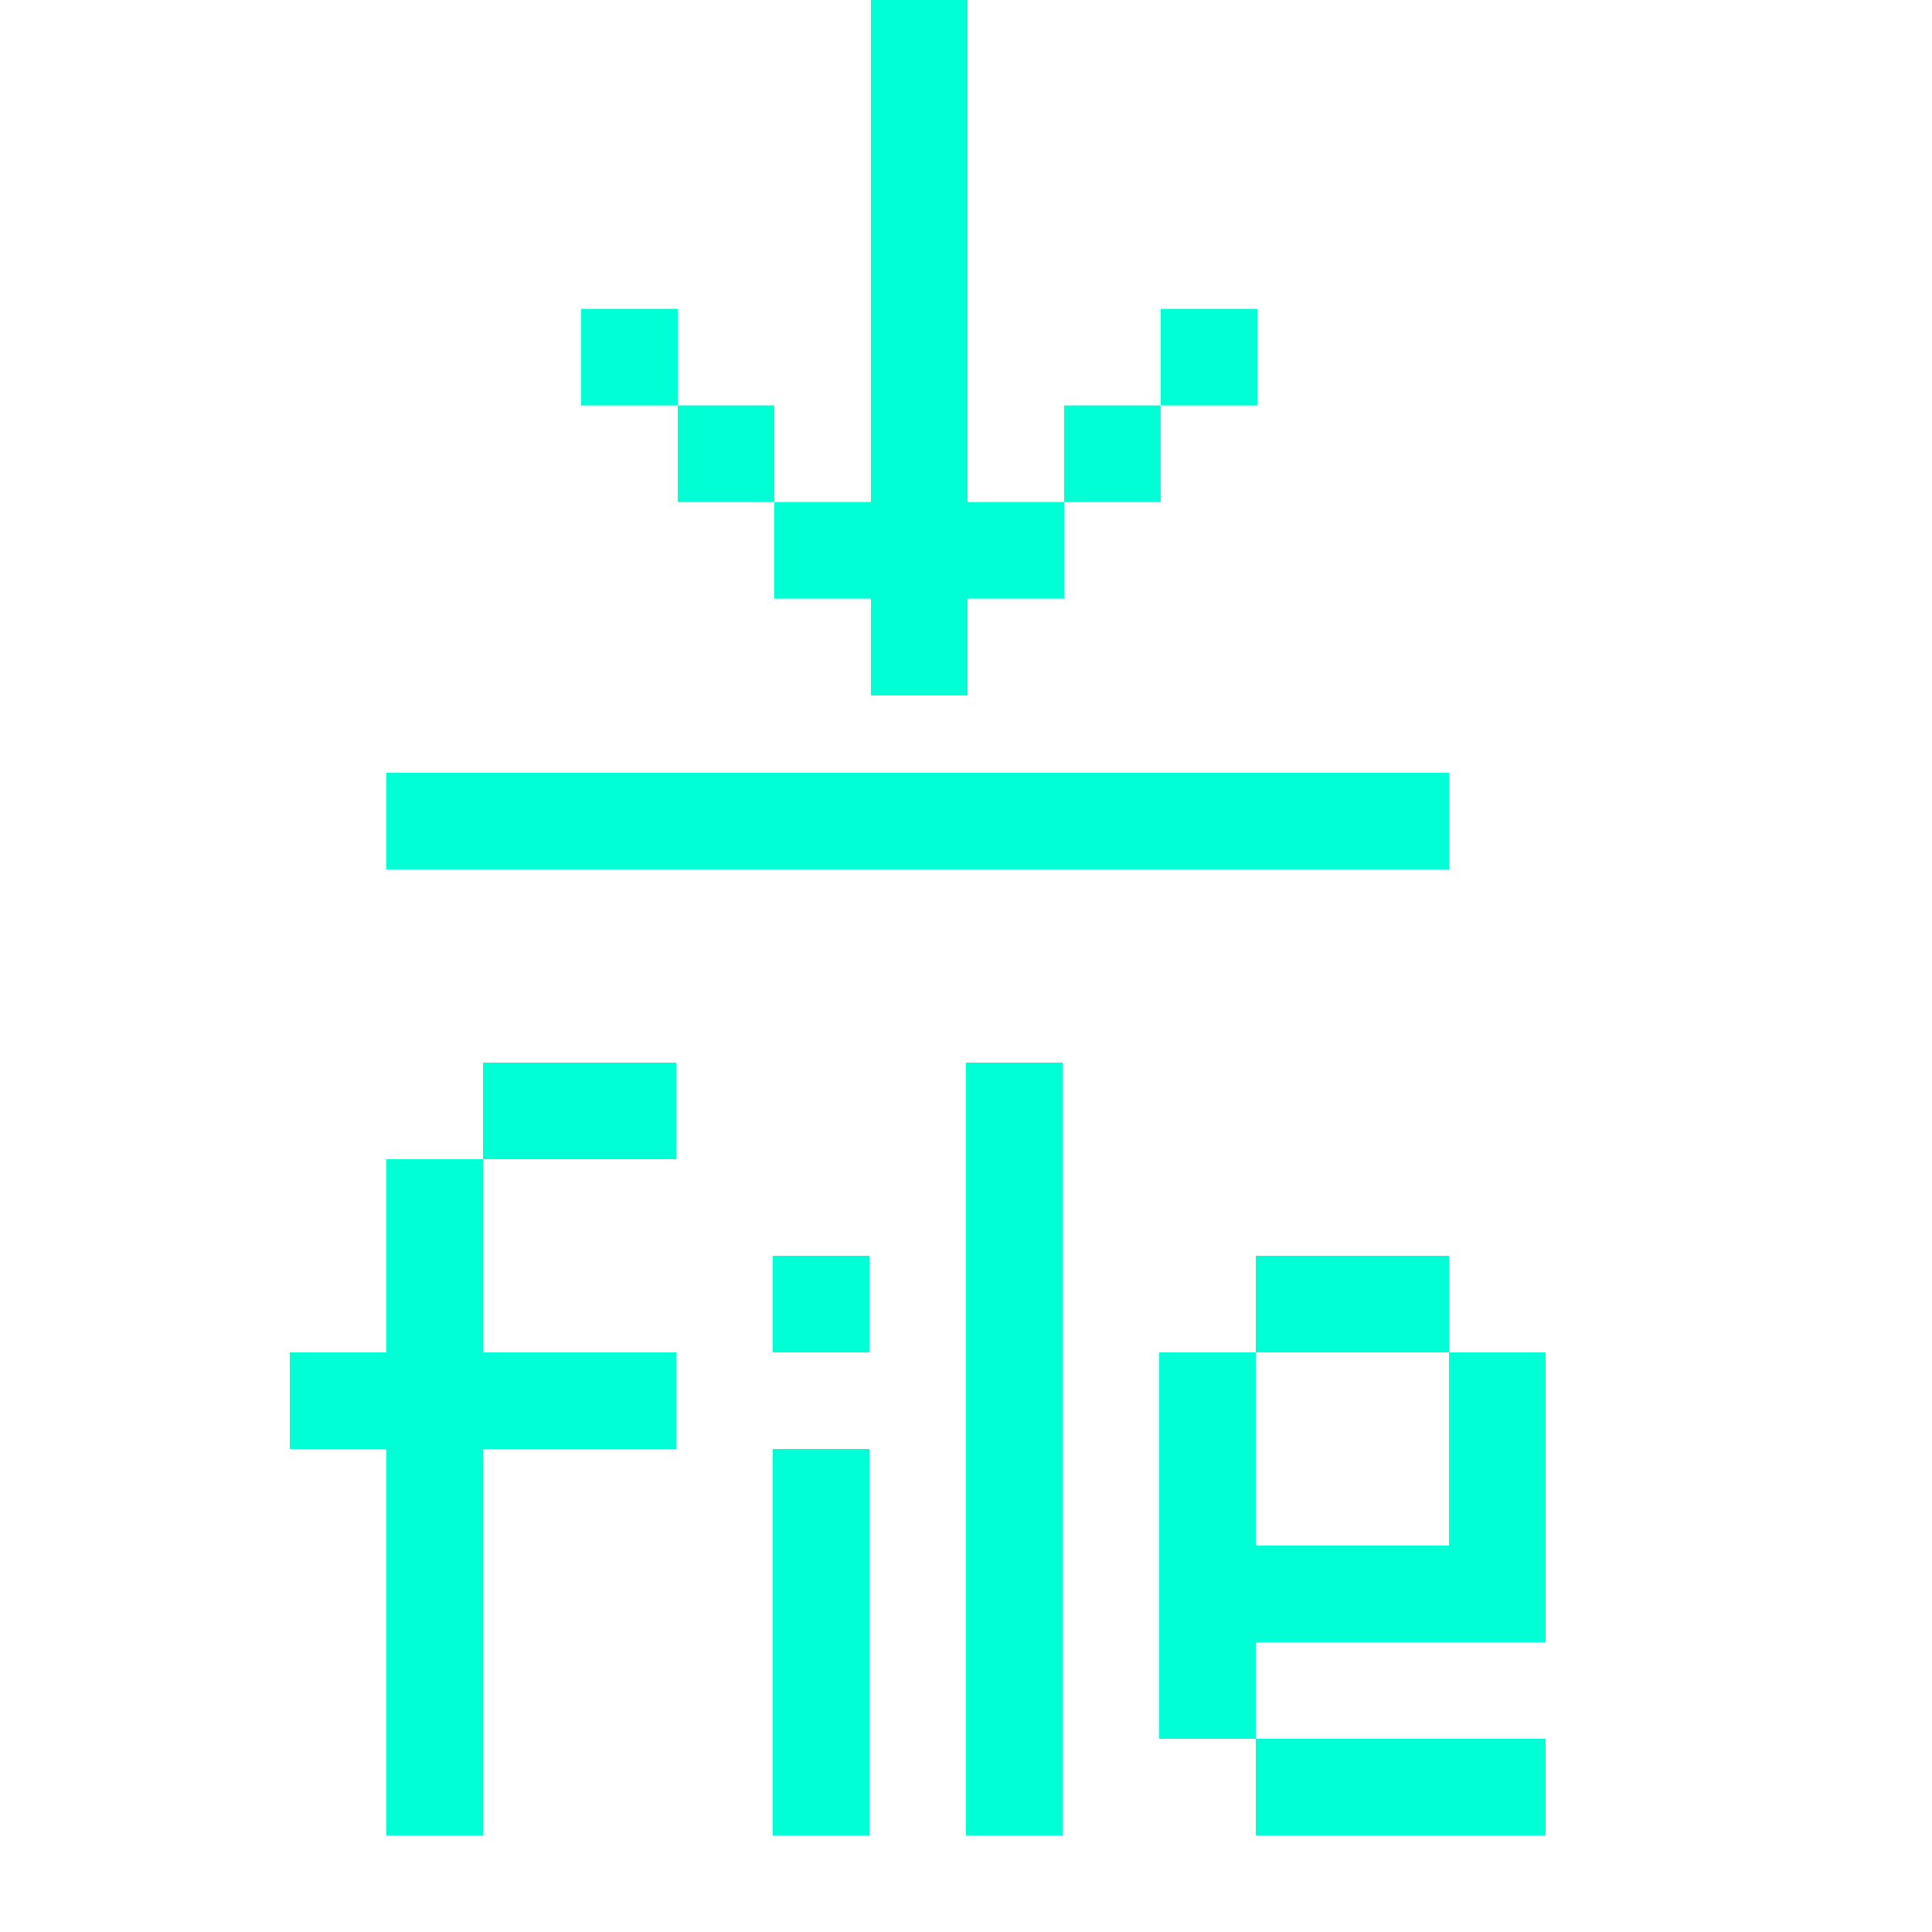 <?xml version="1.0" encoding="UTF-8"?>
<svg xmlns="http://www.w3.org/2000/svg" width="20" height="20" viewBox="0 0 20 20">
  <g id="b" data-name="Layer_6">
    <g>
      <rect x="8" y="15" width="1" height="4" style="fill: #00ffd4;"/>
      <rect x="8" y="13" width="1" height="1" style="fill: #00ffd4;"/>
    </g>
    <rect x="10" y="11" width="1" height="8" style="fill: #00ffd4;"/>
    <g>
      <rect x="12" y="14" width="1" height="4" style="fill: #00ffd4;"/>
      <rect x="13" y="18" width="3" height="1" style="fill: #00ffd4;"/>
      <rect x="13" y="13" width="2" height="1" style="fill: #00ffd4;"/>
      <rect x="13" y="16" width="3" height="1" style="fill: #00ffd4;"/>
      <rect x="15" y="14" width="1" height="2" style="fill: #00ffd4;"/>
    </g>
    <g>
      <rect x="5" y="11" width="2" height="1" style="fill: #00ffd4;"/>
      <rect x="4" y="12" width="1" height="7" style="fill: #00ffd4;"/>
      <rect x="3" y="14" width="4" height="1" style="fill: #00ffd4;"/>
    </g>
    <g>
      <rect x="4" y="8" width="11" height="1" style="fill: #00ffd4;"/>
      <rect x="9.016" y="6.197" width="1" height="1" style="fill: #00ffd4;"/>
      <rect x="8.016" y="5.197" width="1" height="1" style="fill: #00ffd4;"/>
      <rect x="7.016" y="4.197" width="1" height="1" style="fill: #00ffd4;"/>
      <rect x="9.016" width="1" height="7.197" style="fill: #00ffd4;"/>
      <rect x="10.016" y="5.197" width="1" height="1" style="fill: #00ffd4;"/>
      <rect x="11.016" y="4.197" width="1" height="1" style="fill: #00ffd4;"/>
      <rect x="12.016" y="3.197" width="1" height="1" style="fill: #00ffd4;"/>
      <rect x="6.016" y="3.197" width="1" height="1" style="fill: #00ffd4;"/>
    </g>
  </g>
</svg>